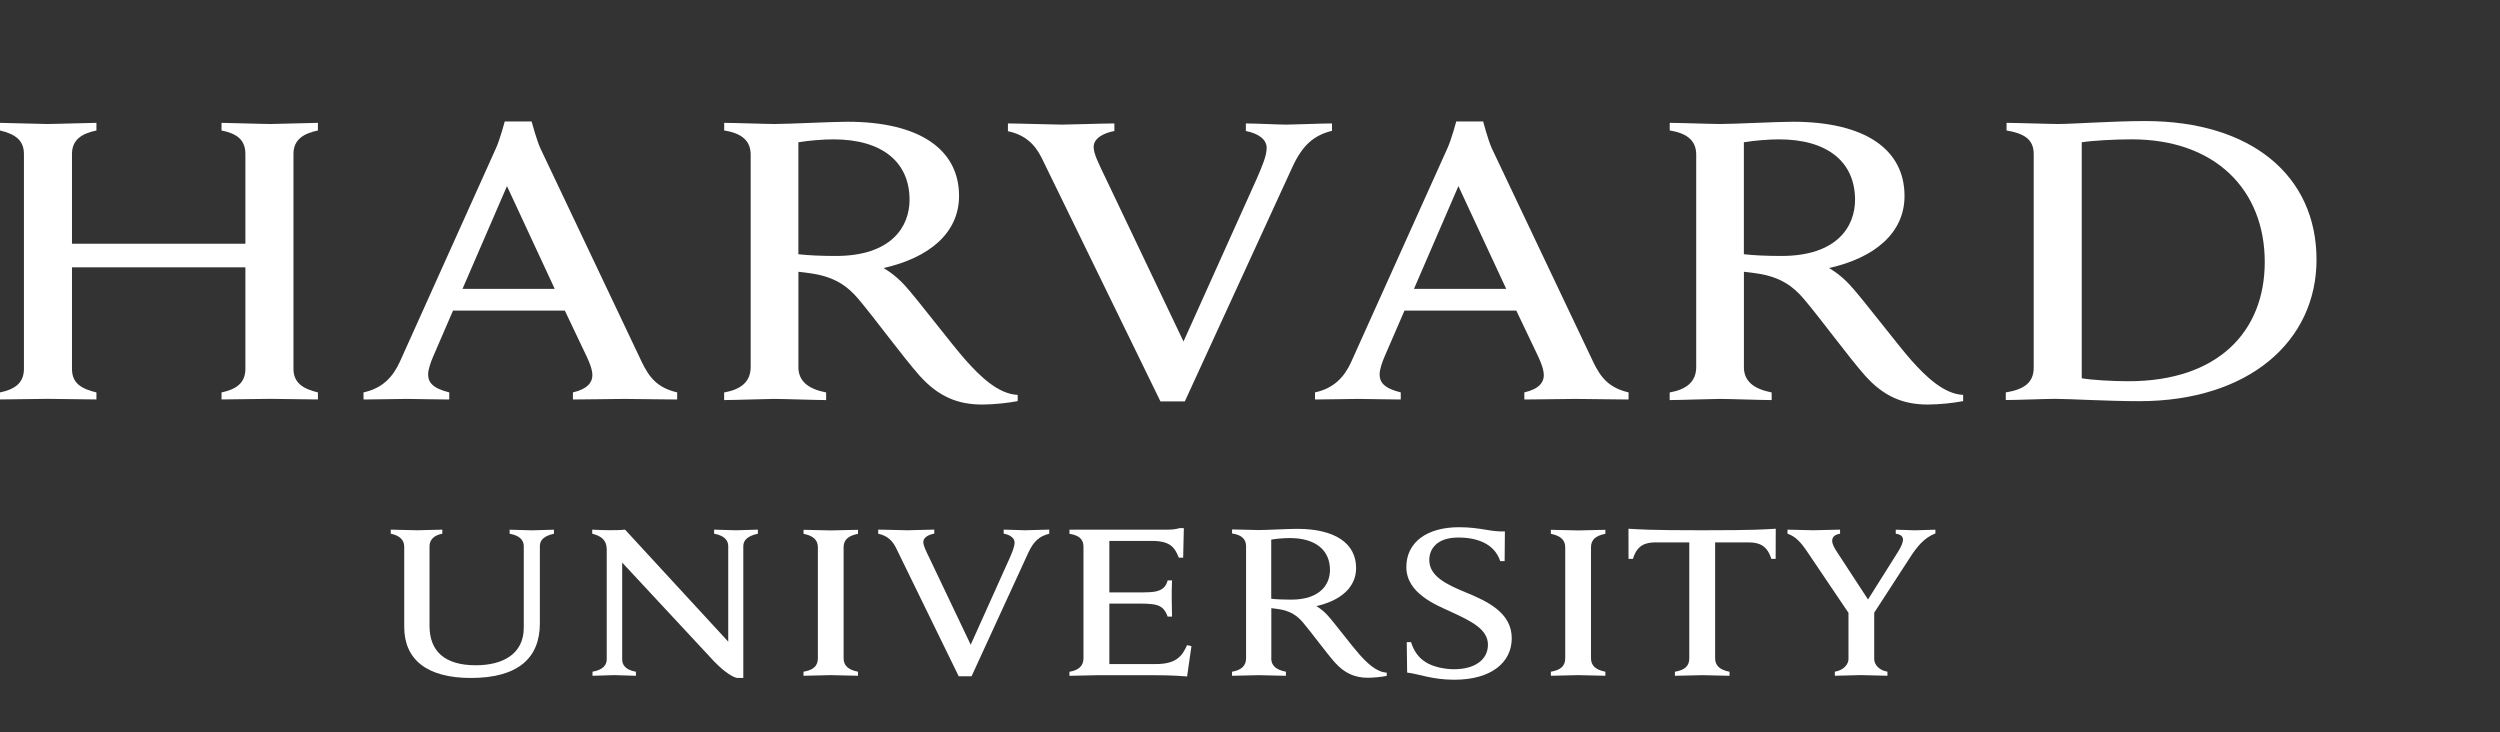 <svg width="140" height="41" viewBox="0 0 140 41" fill="none" xmlns="http://www.w3.org/2000/svg">
<rect x="0" y="0" width="140" height="41" fill="#333333" stroke="none"/>
<path d="M22.635 30.599C22.635 30.248 22.387 29.988 21.882 29.887V29.66C22.162 29.66 23.095 29.695 23.359 29.695C23.586 29.695 24.489 29.66 24.77 29.66V29.887C24.301 29.972 24.053 30.227 24.053 30.599V35.048C24.053 36.457 24.891 37.255 26.644 37.255C28.154 37.255 29.331 36.628 29.331 35.154V30.582C29.331 30.252 29.105 29.99 28.54 29.889V29.663C28.746 29.663 29.518 29.698 29.78 29.698C30.005 29.698 30.814 29.663 31.021 29.663V29.889C30.474 30.009 30.233 30.236 30.233 30.582V34.908C30.233 36.85 29.009 37.966 26.369 37.966C23.91 37.966 22.637 36.935 22.637 35.11V30.599H22.635Z" fill="white"/>
<path d="M33.18 37.615C33.752 37.517 33.977 37.251 33.977 36.923V30.772C33.977 30.25 33.676 30.015 33.165 29.887V29.66C33.455 29.681 33.942 29.691 34.19 29.691C34.415 29.691 34.766 29.687 35.003 29.66L40.781 35.933V30.582C40.781 30.252 40.553 29.99 39.99 29.887V29.66C40.198 29.66 40.941 29.695 41.205 29.695C41.435 29.695 42.232 29.66 42.442 29.66V29.887C41.891 30.007 41.625 30.236 41.625 30.582V37.966H41.276C41.057 37.919 40.642 37.702 40.012 37.063L34.842 31.504V36.925C34.842 37.255 35.047 37.517 35.612 37.618V37.844C35.405 37.844 34.661 37.807 34.397 37.807C34.17 37.807 33.39 37.844 33.18 37.844V37.615Z" fill="white"/>
<path d="M78.778 35.958H79.021C79.151 36.417 79.434 36.836 79.834 37.077C80.249 37.347 80.902 37.477 81.427 37.477C82.59 37.477 83.325 36.945 83.325 36.104C83.325 35.234 82.38 34.78 81.25 34.259C80.408 33.871 78.755 33.228 78.755 31.753C78.755 30.38 79.89 29.524 81.706 29.524C82.903 29.524 83.466 29.794 84.274 29.759L84.259 31.425H84.013C83.689 30.444 82.724 30.102 81.665 30.102C80.482 30.102 80.04 30.726 80.04 31.361C80.04 32.271 81.004 32.731 82.097 33.18C83.325 33.685 84.658 34.322 84.658 35.745C84.658 37.092 83.519 38.065 81.436 38.065C80.196 38.065 79.452 37.737 78.8 37.665L78.778 35.958Z" fill="white"/>
<path d="M104.956 34.123V36.906C104.956 37.182 105.183 37.529 105.697 37.615V37.842C105.411 37.842 104.473 37.805 104.203 37.805C103.975 37.805 103.077 37.842 102.751 37.842V37.615C103.267 37.529 103.515 37.181 103.515 36.906V34.244L104.956 34.123ZM103.609 34.459L101.257 30.974C100.855 30.361 100.549 30.04 100.1 29.887V29.66C100.422 29.66 101.293 29.695 101.541 29.695C101.764 29.695 102.704 29.66 103.044 29.66V29.887C102.742 29.937 102.602 30.075 102.602 30.285C102.602 30.471 102.738 30.708 102.874 30.914C103.008 31.118 104.609 33.57 104.609 33.57L106.28 30.916C106.45 30.65 106.568 30.386 106.568 30.213C106.568 30.054 106.448 29.924 106.162 29.889V29.663C106.445 29.663 107.039 29.698 107.229 29.698C107.419 29.698 108.102 29.663 108.382 29.663V29.873C107.738 30.116 107.339 30.636 106.948 31.24L104.808 34.539" fill="white"/>
<path d="M59.891 29.66H65.408C65.578 29.66 65.877 29.642 66.049 29.574H66.295L66.257 31.23H66.013C65.803 30.708 65.584 30.291 64.517 30.291H62.123V33.176H63.97C64.24 33.176 64.566 33.156 64.707 33.125C65.122 33.04 65.305 32.828 65.388 32.502H65.633C65.616 32.751 65.616 33.321 65.616 33.49C65.616 33.659 65.633 34.259 65.633 34.529H65.388C65.269 34.203 65.109 33.956 64.707 33.865C64.566 33.83 64.233 33.803 63.97 33.803H62.123V37.187H64.727C65.864 37.187 66.194 36.75 66.478 36.129L66.721 36.182L66.478 37.882C65.631 37.812 65.124 37.812 64.164 37.812H61.41C61.144 37.812 60.171 37.846 59.889 37.846V37.62C60.385 37.533 60.675 37.306 60.675 36.865V30.609C60.675 30.221 60.45 29.978 59.891 29.893V29.66Z" fill="white"/>
<path d="M45.801 30.65C45.801 30.23 45.531 29.999 44.999 29.894V29.669C45.296 29.669 46.252 29.704 46.531 29.704C46.766 29.704 47.749 29.669 48.048 29.669V29.894C47.519 29.999 47.242 30.209 47.242 30.65V36.863C47.242 37.284 47.514 37.511 48.048 37.616V37.843C47.749 37.843 46.806 37.807 46.531 37.807C46.295 37.807 45.294 37.843 44.997 37.843V37.616C45.54 37.523 45.801 37.302 45.801 36.863V30.65Z" fill="white"/>
<path d="M87.653 30.65C87.653 30.23 87.378 29.999 86.849 29.894V29.669C87.144 29.669 88.104 29.704 88.381 29.704C88.618 29.704 89.601 29.669 89.9 29.669V29.894C89.371 29.999 89.096 30.209 89.096 30.65V36.863C89.096 37.284 89.368 37.511 89.9 37.616V37.843C89.603 37.843 88.66 37.807 88.381 37.807C88.147 37.807 87.146 37.843 86.849 37.843V37.616C87.392 37.523 87.653 37.302 87.653 36.863V30.65Z" fill="white"/>
<path d="M95.321 29.695C92.297 29.695 91.812 29.644 91.194 29.609L91.198 31.296H91.444C91.67 30.547 92.121 30.374 92.704 30.374H94.6V36.865C94.6 37.304 94.341 37.523 93.796 37.618V37.844C94.095 37.844 95.102 37.809 95.335 37.809C95.612 37.809 96.558 37.844 96.853 37.844V37.618C96.32 37.514 96.047 37.286 96.047 36.865V30.374H97.93C98.535 30.374 98.968 30.564 99.194 31.296H99.437L99.442 29.609C98.83 29.644 98.347 29.695 95.321 29.695Z" fill="white"/>
<path d="M71.189 33.529C71.471 33.564 71.886 33.58 72.297 33.58C73.956 33.58 74.479 32.7 74.479 31.918C74.479 30.815 73.682 30.131 72.228 30.131C71.926 30.131 71.491 30.166 71.189 30.217V33.529ZM71.189 36.865C71.189 37.286 71.477 37.512 72.011 37.617V37.844C71.716 37.844 70.747 37.809 70.472 37.809C70.235 37.809 69.291 37.844 68.994 37.844V37.617C69.49 37.531 69.78 37.304 69.78 36.865V30.588C69.78 30.203 69.552 29.959 68.996 29.873V29.648C69.291 29.648 70.227 29.683 70.492 29.683C70.926 29.683 72.156 29.615 72.641 29.615C74.76 29.615 75.942 30.423 75.942 31.811C75.942 32.902 75.064 33.64 73.711 33.941C73.711 33.941 74.019 34.106 74.327 34.438C74.7 34.844 75.71 36.182 76.129 36.651C76.547 37.118 77.083 37.642 77.657 37.667V37.85C77.382 37.906 76.94 37.954 76.605 37.954C75.886 37.954 75.31 37.719 74.751 37.096C74.269 36.554 73.449 35.428 72.967 34.859C72.659 34.496 72.284 34.213 71.6 34.11C71.468 34.09 71.343 34.071 71.194 34.056V36.865H71.189Z" fill="white"/>
<path d="M50.175 30.677C49.98 30.281 49.686 29.992 49.179 29.889V29.658C49.494 29.658 50.584 29.695 50.822 29.695C51.044 29.695 51.995 29.658 52.319 29.658V29.883C52.031 29.934 51.705 30.081 51.705 30.351C51.705 30.545 51.832 30.809 52.075 31.306L54.36 36.104L56.522 31.297C56.692 30.91 56.817 30.609 56.817 30.38C56.817 30.126 56.565 29.951 56.205 29.883V29.658C56.493 29.658 57.197 29.695 57.416 29.695C57.617 29.695 58.443 29.658 58.758 29.658V29.889C58.22 30.023 57.889 30.297 57.588 30.947L54.407 37.871H53.688L50.175 30.677Z" fill="white"/>
<path d="M58.332 8.839C57.963 8.09 57.4 7.544 56.444 7.348V6.913C57.038 6.913 59.013 6.979 59.466 6.979C59.884 6.979 61.796 6.913 62.405 6.913V7.337C61.865 7.434 61.244 7.713 61.244 8.228C61.244 8.591 61.487 9.092 61.943 10.033L66.276 19.124L70.374 10.016C70.694 9.278 70.933 8.715 70.933 8.28C70.933 7.795 70.448 7.467 69.769 7.337V6.913C70.312 6.913 71.629 6.979 72.049 6.979C72.431 6.979 73.997 6.913 74.591 6.913V7.325C73.57 7.581 72.945 8.123 72.375 9.352L66.35 22.479H64.985L58.332 8.839Z" fill="white"/>
<path d="M0 21.976C0.786 21.811 1.34 21.479 1.34 20.656V8.622C1.34 7.832 0.826 7.505 0 7.307V6.88C0.413 6.88 2.193 6.944 2.627 6.944C3.125 6.944 4.992 6.88 5.4 6.88V7.307C4.614 7.472 4.031 7.801 4.031 8.622V13.649H13.742V8.622C13.742 7.799 13.224 7.472 12.405 7.307V6.88C12.815 6.88 14.647 6.944 15.145 6.944C15.574 6.944 17.396 6.88 17.803 6.88V7.307C17.017 7.472 16.434 7.801 16.434 8.622V20.656C16.434 21.446 16.981 21.778 17.803 21.976V22.369C17.396 22.369 15.576 22.336 15.145 22.336C14.647 22.336 12.815 22.369 12.405 22.369V21.976C13.186 21.811 13.742 21.479 13.742 20.656V14.969H4.031V20.656C4.031 21.479 4.579 21.778 5.4 21.976V22.369C4.989 22.369 3.125 22.336 2.627 22.336C2.193 22.336 0.413 22.369 0 22.369V21.976Z" fill="white"/>
<path d="M116.577 21.184C117.184 21.285 118.31 21.349 119.196 21.349C124.215 21.349 126.826 18.561 126.826 14.672C126.826 10.641 124.07 7.803 119.377 7.803C118.419 7.803 117.22 7.869 116.577 7.966V21.184ZM112.324 21.976C113.331 21.811 113.888 21.439 113.888 20.59V8.622C113.888 7.797 113.34 7.472 112.367 7.307V6.88C112.927 6.88 114.754 6.944 115.259 6.944C116.076 6.944 118.352 6.779 120.126 6.779C126.1 6.779 129.725 9.859 129.725 14.542C129.725 19.095 125.95 22.466 119.793 22.466C118.017 22.466 115.911 22.336 115.087 22.336C114.587 22.336 112.883 22.402 112.324 22.402V21.976Z" fill="white"/>
<path d="M44.709 14.237C45.24 14.301 46.026 14.334 46.806 14.334C49.948 14.334 50.935 12.664 50.935 11.189C50.935 9.094 49.426 7.804 46.672 7.804C46.105 7.804 45.278 7.87 44.709 7.967V14.237ZM44.709 20.549C44.709 21.347 45.256 21.78 46.263 21.978V22.404C45.703 22.404 43.876 22.339 43.349 22.339C42.904 22.339 41.113 22.404 40.552 22.404V21.978C41.488 21.813 42.038 21.382 42.038 20.549V8.666C42.038 7.934 41.609 7.472 40.554 7.307V6.88C41.115 6.88 42.886 6.944 43.384 6.944C44.206 6.944 46.536 6.818 47.453 6.818C51.471 6.818 53.707 8.352 53.707 10.975C53.707 13.043 52.039 14.435 49.477 15.01C49.477 15.01 50.058 15.322 50.643 15.953C51.351 16.722 53.307 19.307 54.1 20.192C54.891 21.079 55.905 22.068 56.99 22.114V22.462C56.47 22.565 55.639 22.654 55.003 22.654C53.633 22.654 52.546 22.211 51.487 21.027C50.576 20 48.979 17.817 48.066 16.738C47.483 16.052 46.777 15.518 45.486 15.32C45.231 15.28 44.992 15.249 44.711 15.219V20.549H44.709Z" fill="white"/>
<path d="M97.657 14.237C98.195 14.301 98.977 14.334 99.756 14.334C102.898 14.334 103.883 12.664 103.883 11.189C103.883 9.094 102.371 7.804 99.624 7.804C99.052 7.804 98.231 7.87 97.657 7.967V14.237ZM97.657 20.549C97.657 21.347 98.206 21.78 99.213 21.978V22.404C98.653 22.404 96.828 22.339 96.303 22.339C95.852 22.339 94.065 22.404 93.502 22.404V21.978C94.436 21.813 94.988 21.382 94.988 20.549V8.666C94.988 7.934 94.557 7.472 93.505 7.307V6.88C94.067 6.88 95.832 6.944 96.334 6.944C97.159 6.944 99.486 6.818 100.399 6.818C104.424 6.818 106.653 8.352 106.653 10.975C106.653 13.043 104.989 14.435 102.425 15.01C102.425 15.01 103.008 15.322 103.589 15.953C104.306 16.722 106.26 19.307 107.048 20.192C107.841 21.079 108.857 22.068 109.936 22.114V22.462C109.422 22.565 108.587 22.654 107.957 22.654C106.584 22.654 105.491 22.211 104.437 21.027C103.526 20 101.934 17.817 101.013 16.738C100.431 16.052 99.727 15.518 98.438 15.32C98.179 15.28 97.942 15.249 97.659 15.219V20.549H97.657Z" fill="white"/>
<path d="M31.064 16.175L28.391 10.422L25.901 16.175H31.064ZM20.357 21.974C21.42 21.745 22.003 21.11 22.392 20.258L27.77 8.311C27.998 7.816 28.266 6.802 28.266 6.802H29.771C29.771 6.802 30.041 7.82 30.265 8.315L35.949 20.291C36.353 21.116 36.793 21.712 37.923 21.974L37.921 22.372C37.304 22.372 35.393 22.339 34.957 22.339C34.524 22.339 32.697 22.372 32.083 22.372L32.085 21.974C32.911 21.786 33.173 21.398 33.173 21.021C33.173 20.701 33.03 20.34 32.855 19.967L31.631 17.394H25.369L24.25 19.982C24.125 20.274 23.975 20.689 23.975 20.969C23.975 21.4 24.219 21.745 25.159 21.974L25.157 22.372C24.601 22.372 23.133 22.339 22.789 22.339L20.357 22.372V21.974Z" fill="white"/>
<path d="M84.347 16.175L81.671 10.422L79.183 16.175H84.347ZM73.64 21.974C74.703 21.745 75.288 21.11 75.672 20.258L81.052 8.311C81.28 7.816 81.55 6.802 81.55 6.802H83.056C83.056 6.802 83.322 7.82 83.545 8.315L89.231 20.291C89.633 21.116 90.076 21.712 91.201 21.974L91.199 22.372C90.585 22.372 88.671 22.339 88.233 22.339C87.804 22.339 85.977 22.372 85.363 22.372V21.974C86.196 21.786 86.453 21.398 86.453 21.021C86.453 20.701 86.312 20.34 86.14 19.967L84.914 17.394H78.651L77.53 19.982C77.405 20.274 77.258 20.689 77.258 20.969C77.258 21.4 77.501 21.745 78.442 21.974V22.372C77.883 22.372 76.418 22.339 76.072 22.339L73.64 22.372V21.974Z" fill="white"/>
</svg>
